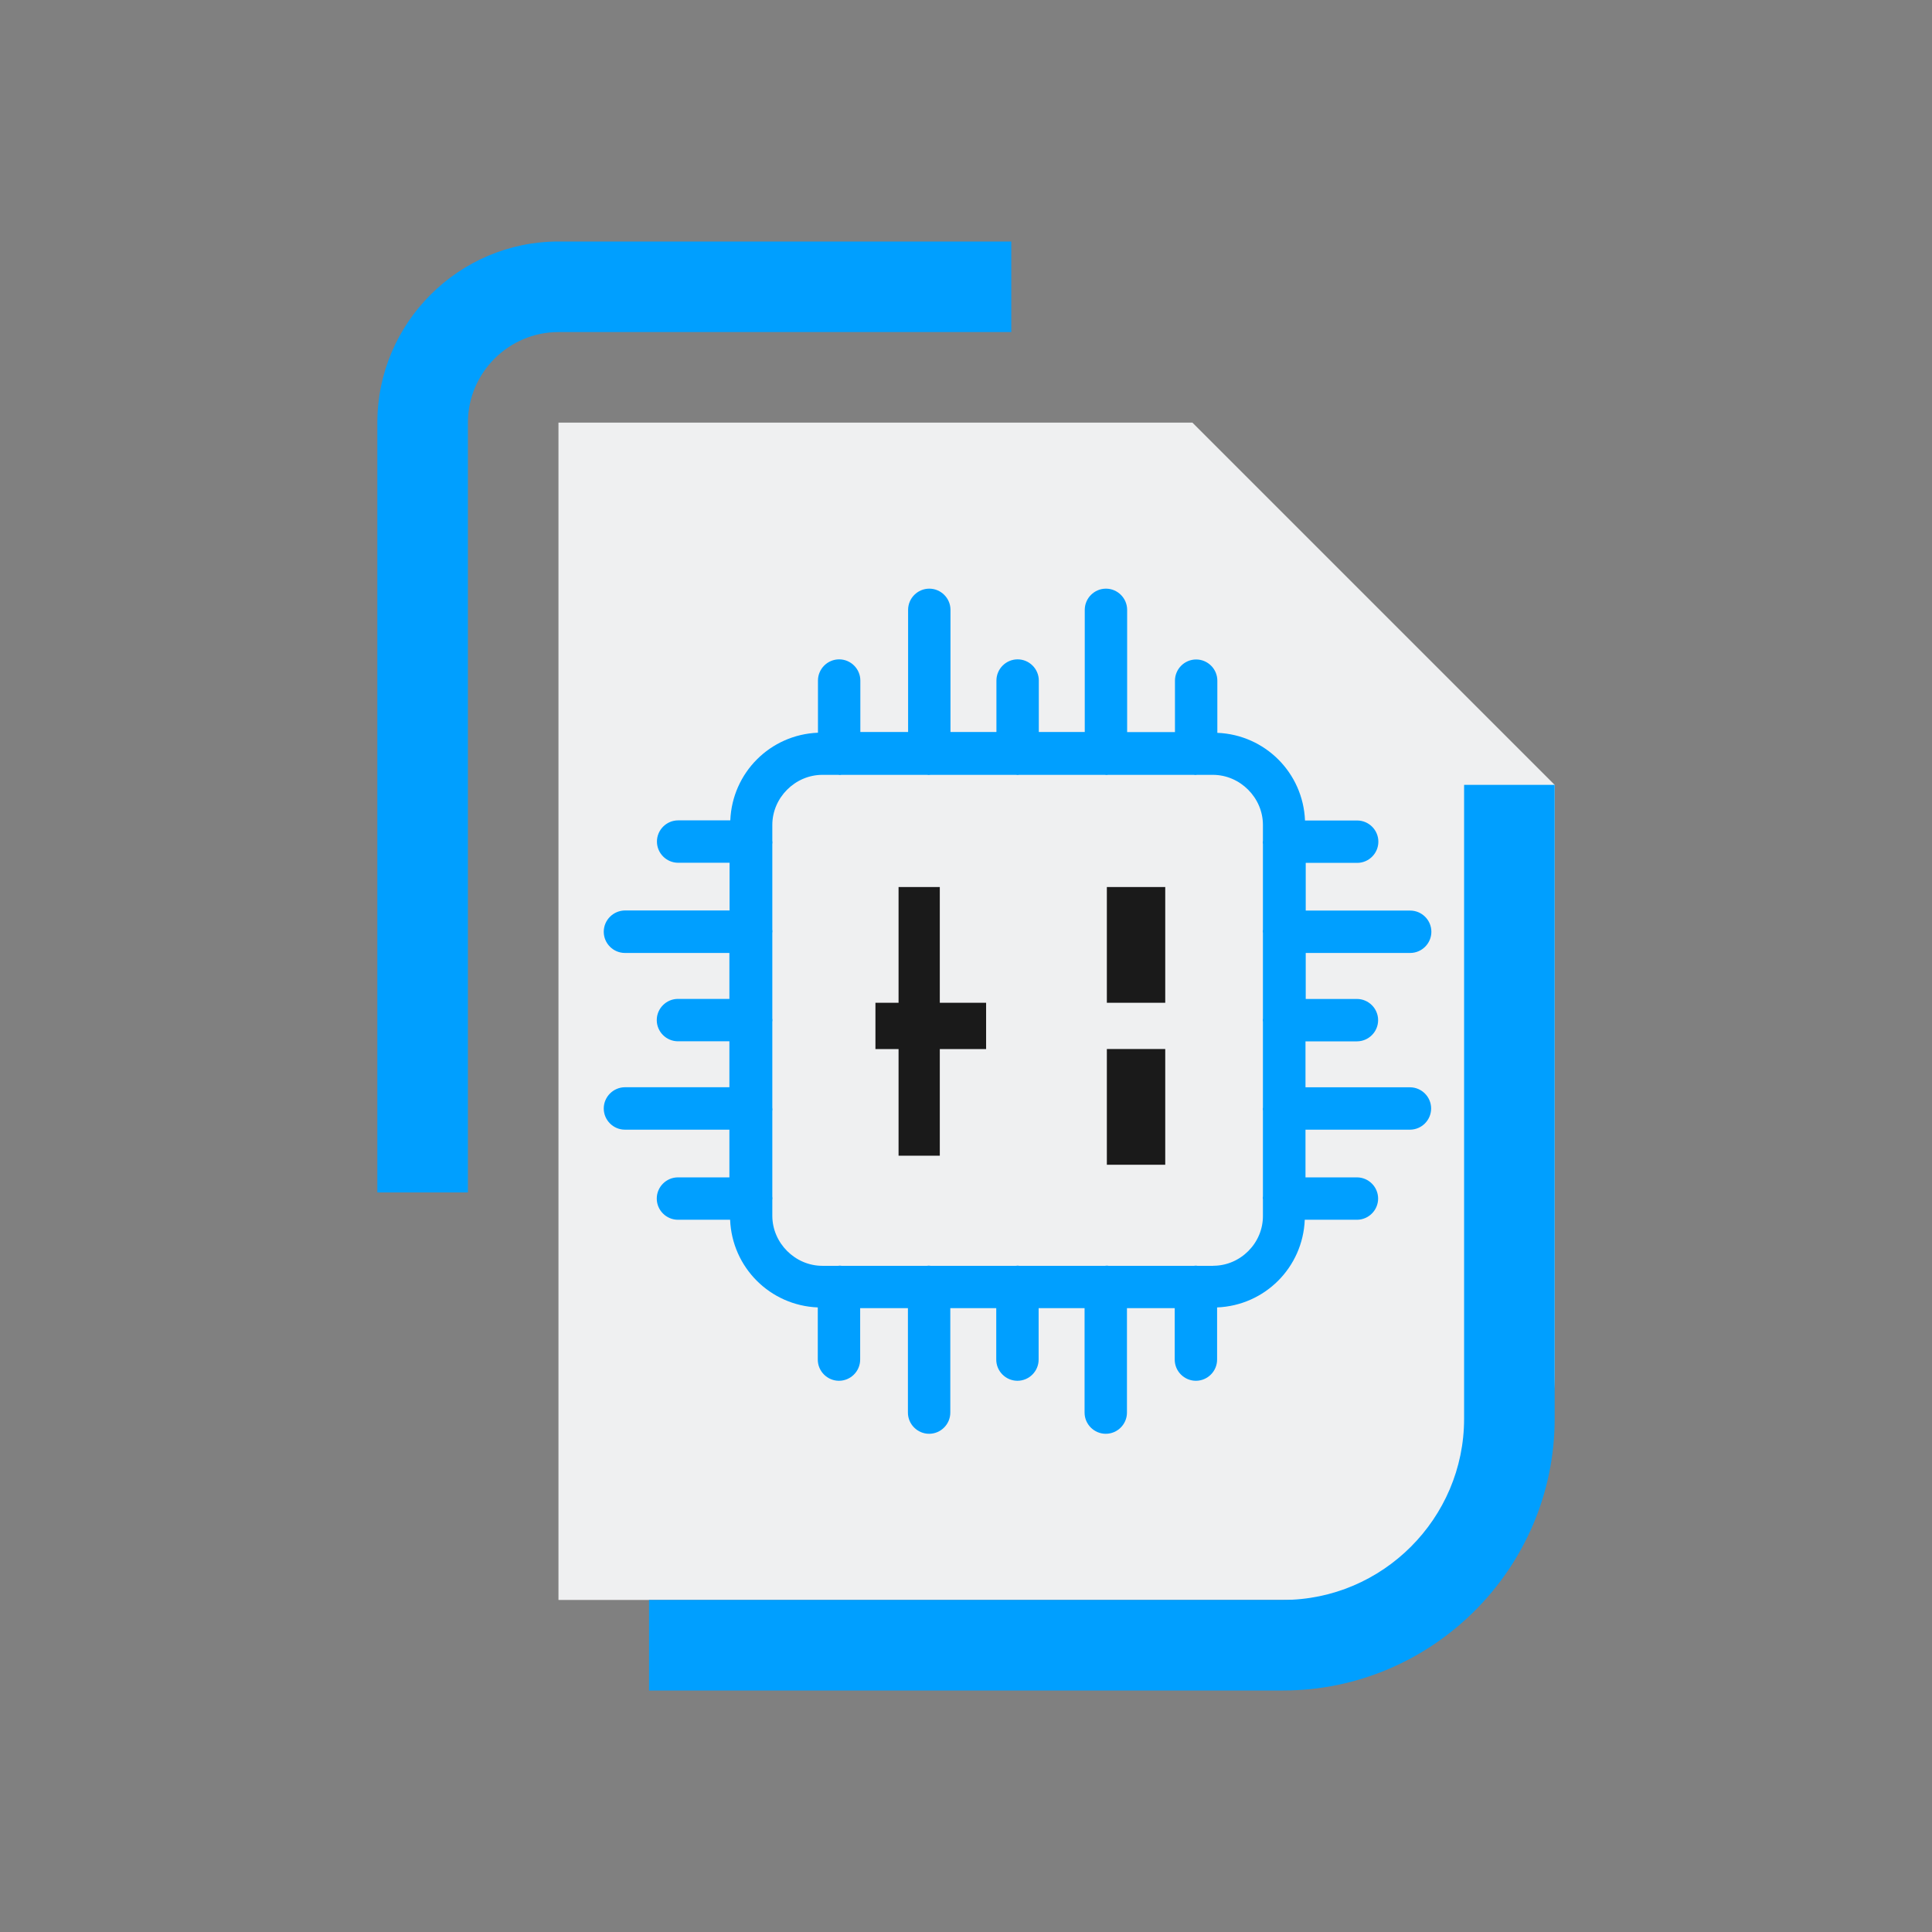 <?xml version="1.0" encoding="UTF-8" standalone="no"?>
<svg
   width="32"
   height="32"
   version="1"
   id="svg902"
   sodipodi:docname="corectrl.svg"
   inkscape:version="1.2.2 (b0a8486541, 2022-12-01)"
   xmlns:inkscape="http://www.inkscape.org/namespaces/inkscape"
   xmlns:sodipodi="http://sodipodi.sourceforge.net/DTD/sodipodi-0.dtd"
   xmlns="http://www.w3.org/2000/svg"
   xmlns:svg="http://www.w3.org/2000/svg">
  <rect width="100%" height="100%" fill="#808080" stroke="none"/>
  <sodipodi:namedview
     id="namedview904"
     pagecolor="#ffffff"
     bordercolor="#000000"
     borderopacity="1"
     inkscape:showpageshadow="true"
     inkscape:pageopacity="1"
     inkscape:pagecheckerboard="false"
     inkscape:deskcolor="#c7cbd1"
     showgrid="true"
     inkscape:zoom="16.000001"
     inkscape:cx="28.218748"
     inkscape:cy="19.374999"
     inkscape:window-width="1920"
     inkscape:window-height="994"
     inkscape:window-x="0"
     inkscape:window-y="0"
     inkscape:window-maximized="1"
     inkscape:current-layer="svg902">
    <inkscape:grid
       type="xygrid"
       id="grid2771"
       originx="32"
       originy="10" />
  </sodipodi:namedview>
  <defs
     id="l4k1">
    <style
       id="current-color-scheme"
       type="text/css">
   .ColorScheme-Background {color:#181818; } .ColorScheme-ButtonBackground { color:#343434; } .ColorScheme-Highlight { color:#4285f4; } .ColorScheme-Text { color:#dfdfdf; } .ColorScheme-ViewBackground { color:#242424; } .ColorScheme-NegativeText { color:#f44336; } .ColorScheme-PositiveText { color:#4caf50; } .ColorScheme-NeutralText { color:#ff9800; }
  </style>
  </defs>
  <g
     id="corectrl">
    <rect
       style="opacity:0.001"
       width="32"
       height="32"
       x="0"
       y="0"
       id="rect897" />
    <path
       id="Page_1_"
       class="st0  ColorScheme-Highlight "
       d="m 21.25,8.5 v 0 l -1.5,-1.5 v 0 H 9.25 V 26.5 h 12.75 c 2.062,0 3.75,-1.688 3.75,-3.75 V 13 Z M 12.25,10.75 Z m 0,3.75 z m 0,7.5 z m 0,-3.75 z"
       sodipodi:nodetypes="ccccccsscccccccccccccccccccccc"
       style="color:#cdd8e5;fill:#eff0f1;fill-opacity:1;stroke-width:0.375" />
    <path
       id="Page-s"
       class="st1  ColorScheme-Text "
       d="m 24.25,13 h 1.5 v 10.5 c 0,2.475 -2.025,4.5 -4.5,4.5 H 10.75 v -1.5 h 10.5 c 1.65,0 3,-1.35 3,-3 v -9 h 10e-7 z M 6.25,7 C 6.25,5.35 7.6,4 9.25,4 h 7.5 V 5.5 H 9.25 c -0.825,0 -1.5,0.675 -1.5,1.5 V 19.75 h -1.5 z"
       style="color:#eff0f1;fill:#009fff;fill-opacity:1;stroke-width:0.375"
       sodipodi:nodetypes="ccssccsscccssccssccs" />
    <path
       d="m 19.771,14.392 c 0,-0.216 -0.177,-0.393 -0.393,-0.393 h -5.047 c -0.216,0 -0.393,0.177 -0.393,0.393 v 5.047 c 0,0.216 0.177,0.393 0.393,0.393 h 5.047 c 0.216,0 0.393,-0.177 0.393,-0.393 z M 19.188,19.258 H 14.521 L 19.188,19.258 l -5e-4,-4.666 z"
       id="path659-1-0"
       style="fill:#eff0f1;fill-opacity:1;stroke-width:0.03"
       sodipodi:nodetypes="sssssssssccccc" />
    <path
       d="m 23.357,15.784 c 0.193,0 0.351,-0.158 0.351,-0.351 0,-0.193 -0.158,-0.351 -0.351,-0.351 h -1.73 v -0.79 h 0.852 c 0.193,0 0.351,-0.158 0.351,-0.351 0,-0.193 -0.158,-0.351 -0.351,-0.351 h -0.864 c -0.032,-0.79 -0.662,-1.42 -1.452,-1.452 v -0.864 c 0,-0.193 -0.158,-0.351 -0.351,-0.351 -0.193,0 -0.351,0.158 -0.351,0.351 v 0.852 H 18.669 V 10.101 C 18.669,9.908 18.511,9.75 18.318,9.75 c -0.193,0 -0.351,0.158 -0.351,0.351 v 2.023 h -0.761 v -0.852 c 0,-0.193 -0.158,-0.351 -0.351,-0.351 -0.193,0 -0.351,0.158 -0.351,0.351 v 0.852 h -0.761 v -2.023 c 0,-0.193 -0.158,-0.351 -0.351,-0.351 -0.193,0 -0.351,0.158 -0.351,0.351 v 2.023 h -0.791 v -0.852 c 0,-0.193 -0.158,-0.351 -0.351,-0.351 -0.193,0 -0.351,0.158 -0.351,0.351 v 0.864 c -0.791,0.032 -1.42,0.662 -1.452,1.452 h -0.864 c -0.193,0 -0.351,0.158 -0.351,0.351 0,0.193 0.158,0.351 0.351,0.351 h 0.852 v 0.79 h -1.73 C 10.158,15.081 10,15.239 10,15.433 c 0,0.193 0.158,0.351 0.351,0.351 h 1.73 v 0.761 h -0.852 c -0.193,0 -0.351,0.158 -0.351,0.351 0,0.193 0.158,0.351 0.351,0.351 h 0.852 v 0.761 h -1.73 C 10.158,18.009 10,18.167 10,18.36 c 0,0.193 0.158,0.351 0.351,0.351 h 1.73 v 0.79 h -0.852 c -0.193,0 -0.351,0.158 -0.351,0.351 0,0.193 0.158,0.351 0.351,0.351 h 0.864 c 0.032,0.79 0.662,1.42 1.452,1.452 v 0.864 c 0,0.193 0.158,0.351 0.351,0.351 0.193,0 0.351,-0.158 0.351,-0.351 v -0.852 h 0.791 v 1.73 c 0,0.193 0.158,0.351 0.351,0.351 0.193,0 0.351,-0.158 0.351,-0.351 v -1.73 h 0.761 v 0.852 c 0,0.193 0.158,0.351 0.351,0.351 0.193,0 0.351,-0.158 0.351,-0.351 v -0.852 h 0.761 v 1.73 c 0,0.193 0.158,0.351 0.351,0.351 0.193,0 0.351,-0.158 0.351,-0.351 v -1.73 h 0.791 v 0.852 c 0,0.193 0.158,0.351 0.351,0.351 0.193,0 0.351,-0.158 0.351,-0.351 v -0.864 c 0.791,-0.032 1.42,-0.662 1.452,-1.452 h 0.864 c 0.193,0 0.351,-0.158 0.351,-0.351 0,-0.193 -0.158,-0.351 -0.351,-0.351 h -0.852 v -0.79 h 1.73 c 0.193,0 0.351,-0.158 0.351,-0.351 0,-0.193 -0.158,-0.351 -0.351,-0.351 h -1.73 v -0.761 h 0.852 c 0.193,0 0.351,-0.158 0.351,-0.351 0,-0.193 -0.158,-0.351 -0.351,-0.351 H 21.627 V 15.784 Z m -3.262,5.182 h -0.261 c -0.009,0 -0.02,-0.003 -0.029,-0.003 -0.009,0 -0.02,0.003 -0.029,0.003 H 18.362 c -0.009,0 -0.02,-0.003 -0.029,-0.003 -0.009,0 -0.02,0.003 -0.029,0.003 h -1.42 c -0.009,0 -0.02,-0.003 -0.029,-0.003 -0.009,0 -0.02,0.003 -0.029,0.003 h -1.414 c -0.009,0 -0.02,-0.003 -0.029,-0.003 -0.009,0 -0.02,0.003 -0.029,0.003 h -1.414 c -0.009,0 -0.02,-0.003 -0.029,-0.003 -0.009,0 -0.02,0.003 -0.029,0.003 h -0.261 c -0.451,0 -0.829,-0.378 -0.829,-0.829 v -0.261 c 0,-0.009 0.003,-0.02 0.003,-0.029 0,-0.009 -0.003,-0.02 -0.003,-0.029 v -1.414 c 0,-0.009 0.003,-0.02 0.003,-0.029 0,-0.009 -0.003,-0.02 -0.003,-0.029 V 16.926 c 0,-0.009 0.003,-0.02 0.003,-0.029 0,-0.009 -0.003,-0.02 -0.003,-0.029 v -1.414 c 0,-0.009 0.003,-0.02 0.003,-0.029 0,-0.009 -0.003,-0.02 -0.003,-0.029 v -1.414 c 0,-0.009 0.003,-0.02 0.003,-0.029 0,-0.009 -0.003,-0.02 -0.003,-0.029 v -0.261 c 0,-0.451 0.378,-0.829 0.829,-0.829 h 0.261 c 0.009,0 0.02,0.003 0.029,0.003 0.009,0 0.02,-0.003 0.029,-0.003 h 1.414 c 0.009,0 0.02,0.003 0.029,0.003 0.009,0 0.02,-0.003 0.029,-0.003 h 1.414 c 0.009,0 0.02,0.003 0.029,0.003 0.009,0 0.02,-0.003 0.029,-0.003 h 1.414 c 0.009,0 0.02,0.003 0.029,0.003 0.009,0 0.02,-0.003 0.029,-0.003 h 1.414 c 0.009,0 0.02,0.003 0.029,0.003 0.009,0 0.02,-0.003 0.029,-0.003 h 0.261 c 0.451,0 0.829,0.378 0.829,0.829 v 0.261 c 0,0.009 -0.003,0.02 -0.003,0.029 0,0.009 0.003,0.02 0.003,0.029 v 1.414 c 0,0.009 -0.003,0.02 -0.003,0.029 0,0.009 0.003,0.02 0.003,0.029 v 1.414 c 0,0.009 -0.003,0.02 -0.003,0.029 0,0.009 0.003,0.02 0.003,0.029 v 1.414 c 0,0.009 -0.003,0.02 -0.003,0.029 0,0.009 0.003,0.02 0.003,0.029 v 1.414 c 0,0.009 -0.003,0.02 -0.003,0.029 0,0.009 0.003,0.02 0.003,0.029 v 0.261 c 0.006,0.457 -0.372,0.834 -0.823,0.834 z"
       id="path661-2-9"
       style="fill:#009fff;fill-opacity:1;stroke-width:0.027" />
    <path
       d="m 14.5,16.609 v 0.767 h 1.833 v -0.767 z"
       id="path29704-5-5"
       style="fill:#1a1a1a;fill-opacity:1;fill-rule:evenodd;stroke-width:0.296" />
    <path
       d="m 14.883,14.692 v 4.45 h 0.683 V 14.692 Z"
       id="path29706-0-6"
       style="fill:#1a1a1a;fill-opacity:1;fill-rule:evenodd;stroke-width:0.263" />
    <path
       d="m 19.3,14.692 h -0.967 v 1.917 h 0.967 z"
       id="path29704-5-3-2"
       style="fill:#1a1a1a;fill-opacity:1;fill-rule:evenodd;stroke-width:0.34" />
    <path
       d="m 19.3,17.375 h -0.967 V 19.292 h 0.967 z"
       id="path29704-5-3-6-9"
       style="fill:#1a1a1a;fill-opacity:1;fill-rule:evenodd;stroke-width:0.34" />
  </g>
  <g
     id="22-22-corectrl"
     transform="translate(32,10)">
    <rect
       style="opacity:0.001"
       width="22"
       height="22"
       x="0"
       y="0"
       id="rect892" />
    <path
       id="Page_1_-6"
       class="st0  ColorScheme-Highlight "
       d="m 14.5,6 v 0 l -1,-1 v 0 h -7 V 18 H 15 c 1.375,0 2.5,-1.125 2.5,-2.5 V 9 Z M 8.5,7.5 Z m 0,2.5 z m 0,5 z m 0,-2.5 z"
       sodipodi:nodetypes="ccccccsscccccccccccccccccccccc"
       style="color:#cdd8e5;fill:#eff0f1;fill-opacity:1;stroke-width:0.25" />
    <path
       id="Page-s-0"
       class="st1  ColorScheme-Text "
       d="m 16.5,9 h 1 v 7 c 0,1.65 -1.35,3 -3,3 H 7.5 V 18 H 14.5 c 1.1,0 2,-0.9 2,-2 v -6 0 z M 4.5,5 c 0,-1.1 0.9,-2 2,-2 h 5 v 1 h -5 c -0.55,0 -1,0.45 -1,1 v 8.5 h -1 z"
       style="color:#eff0f1;fill:#009fff;fill-opacity:1;stroke-width:0.25"
       sodipodi:nodetypes="ccssccsscccssccssccs" />
    <path
       d="M 13.514,9.928 C 13.514,9.784 13.396,9.666 13.252,9.666 H 9.887 c -0.144,0 -0.262,0.118 -0.262,0.262 v 3.365 c 0,0.144 0.118,0.262 0.262,0.262 h 3.365 c 0.144,0 0.262,-0.118 0.262,-0.262 z M 13.125,13.172 H 10.014 L 13.125,13.172 v -3.111 z"
       id="path659-1-0-6"
       style="fill:#eff0f1;fill-opacity:1;stroke-width:0.02"
       sodipodi:nodetypes="sssssssssccccc" />
    <path
       d="m 15.905,10.856 c 0.129,0 0.234,-0.105 0.234,-0.234 0,-0.129 -0.105,-0.234 -0.234,-0.234 h -1.154 v -0.527 h 0.568 c 0.129,0 0.234,-0.105 0.234,-0.234 0,-0.129 -0.105,-0.234 -0.234,-0.234 H 14.743 C 14.722,8.865 14.302,8.445 13.775,8.424 V 7.848 c 0,-0.129 -0.105,-0.234 -0.234,-0.234 -0.129,0 -0.234,0.105 -0.234,0.234 V 8.416 H 12.78 V 7.068 c 0,-0.129 -0.105,-0.234 -0.234,-0.234 -0.129,0 -0.234,0.105 -0.234,0.234 V 8.416 H 11.804 V 7.848 c 0,-0.129 -0.105,-0.234 -0.234,-0.234 -0.129,0 -0.234,0.105 -0.234,0.234 V 8.416 H 10.828 V 7.068 c 0,-0.129 -0.105,-0.234 -0.234,-0.234 -0.129,0 -0.234,0.105 -0.234,0.234 V 8.416 H 9.832 V 7.848 c 0,-0.129 -0.105,-0.234 -0.234,-0.234 -0.129,0 -0.234,0.105 -0.234,0.234 V 8.424 C 8.837,8.445 8.417,8.865 8.396,9.392 H 7.82 c -0.129,0 -0.234,0.105 -0.234,0.234 0,0.129 0.105,0.234 0.234,0.234 h 0.568 v 0.527 H 7.234 C 7.105,10.387 7,10.493 7,10.622 c 0,0.129 0.105,0.234 0.234,0.234 h 1.154 v 0.507 H 7.82 c -0.129,0 -0.234,0.105 -0.234,0.234 0,0.129 0.105,0.234 0.234,0.234 H 8.388 V 12.339 H 7.234 C 7.105,12.339 7,12.445 7,12.573 c 0,0.129 0.105,0.234 0.234,0.234 h 1.154 v 0.527 H 7.82 c -0.129,0 -0.234,0.105 -0.234,0.234 0,0.129 0.105,0.234 0.234,0.234 h 0.576 c 0.021,0.527 0.441,0.947 0.968,0.968 v 0.576 c 0,0.129 0.105,0.234 0.234,0.234 0.129,0 0.234,-0.105 0.234,-0.234 v -0.568 h 0.527 v 1.153 c 0,0.129 0.105,0.234 0.234,0.234 0.129,0 0.234,-0.105 0.234,-0.234 v -1.153 h 0.508 v 0.568 c 0,0.129 0.105,0.234 0.234,0.234 0.129,0 0.234,-0.105 0.234,-0.234 v -0.568 h 0.508 v 1.153 c 0,0.129 0.105,0.234 0.234,0.234 0.129,0 0.234,-0.105 0.234,-0.234 v -1.153 h 0.527 v 0.568 c 0,0.129 0.105,0.234 0.234,0.234 0.129,0 0.234,-0.105 0.234,-0.234 v -0.576 c 0.527,-0.021 0.947,-0.441 0.968,-0.968 h 0.576 c 0.129,0 0.234,-0.105 0.234,-0.234 0,-0.129 -0.105,-0.234 -0.234,-0.234 h -0.568 v -0.527 h 1.154 c 0.129,0 0.234,-0.105 0.234,-0.234 0,-0.129 -0.105,-0.234 -0.234,-0.234 h -1.154 v -0.507 h 0.568 c 0.129,0 0.234,-0.105 0.234,-0.234 0,-0.129 -0.105,-0.234 -0.234,-0.234 h -0.568 v -0.507 z m -2.174,3.455 h -0.174 c -0.006,0 -0.014,-0.002 -0.02,-0.002 -0.006,0 -0.014,0.002 -0.02,0.002 h -0.943 c -0.006,0 -0.014,-0.002 -0.02,-0.002 -0.006,0 -0.014,0.002 -0.02,0.002 H 11.589 c -0.006,0 -0.014,-0.002 -0.02,-0.002 -0.006,0 -0.014,0.002 -0.02,0.002 h -0.943 c -0.006,0 -0.014,-0.002 -0.02,-0.002 -0.006,0 -0.014,0.002 -0.02,0.002 H 9.625 c -0.006,0 -0.014,-0.002 -0.02,-0.002 -0.006,0 -0.014,0.002 -0.02,0.002 H 9.413 c -0.301,0 -0.552,-0.252 -0.552,-0.552 v -0.174 c 0,-0.006 0.002,-0.014 0.002,-0.02 0,-0.006 -0.002,-0.014 -0.002,-0.02 v -0.943 c 0,-0.006 0.002,-0.014 0.002,-0.02 0,-0.006 -0.002,-0.014 -0.002,-0.02 V 11.617 c 0,-0.006 0.002,-0.014 0.002,-0.02 0,-0.006 -0.002,-0.014 -0.002,-0.02 v -0.943 c 0,-0.006 0.002,-0.014 0.002,-0.02 0,-0.006 -0.002,-0.014 -0.002,-0.02 V 9.654 c 0,-0.006 0.002,-0.014 0.002,-0.02 0,-0.006 -0.002,-0.014 -0.002,-0.02 V 9.441 c 0,-0.301 0.252,-0.552 0.552,-0.552 h 0.174 c 0.006,0 0.014,0.002 0.02,0.002 0.006,0 0.014,-0.002 0.02,-0.002 h 0.943 c 0.006,0 0.014,0.002 0.02,0.002 0.006,0 0.014,-0.002 0.02,-0.002 h 0.943 c 0.006,0 0.014,0.002 0.02,0.002 0.006,0 0.014,-0.002 0.02,-0.002 h 0.943 c 0.006,0 0.014,0.002 0.02,0.002 0.006,0 0.014,-0.002 0.02,-0.002 h 0.943 c 0.006,0 0.014,0.002 0.02,0.002 0.006,0 0.014,-0.002 0.02,-0.002 h 0.174 c 0.301,0 0.552,0.252 0.552,0.552 v 0.174 c 0,0.006 -0.002,0.014 -0.002,0.02 0,0.006 0.002,0.014 0.002,0.02 v 0.943 c 0,0.006 -0.002,0.014 -0.002,0.02 0,0.006 0.002,0.014 0.002,0.02 v 0.943 c 0,0.006 -0.002,0.014 -0.002,0.02 0,0.006 0.002,0.014 0.002,0.02 v 0.943 c 0,0.006 -0.002,0.014 -0.002,0.02 0,0.006 0.002,0.014 0.002,0.02 v 0.943 c 0,0.006 -0.002,0.014 -0.002,0.02 0,0.006 0.002,0.014 0.002,0.02 v 0.174 c 0.004,0.304 -0.248,0.556 -0.548,0.556 z"
       id="path661-2-9-2"
       style="fill:#009fff;fill-opacity:1;stroke-width:0.018" />
    <path
       d="m 10.133,11.434 v 0.467 h 1.233 v -0.467 z"
       id="path29704-5-5-1"
       style="fill:#1a1a1a;fill-opacity:1;fill-rule:evenodd;stroke-width:0.19" />
    <path
       d="m 10.366,10.267 v 2.709 h 0.533 V 10.267 Z"
       id="path29706-0-6-2"
       style="fill:#1a1a1a;fill-opacity:1;fill-rule:evenodd;stroke-width:0.181" />
    <path
       d="m 13.233,10.267 h -0.767 v 1.167 h 0.767 z"
       id="path29704-5-3-2-7"
       style="fill:#1a1a1a;fill-opacity:1;fill-rule:evenodd;stroke-width:0.236" />
    <path
       d="m 13.233,11.9 h -0.767 V 13.067 h 0.767 z"
       id="path29704-5-3-6-9-0"
       style="fill:#1a1a1a;fill-opacity:1;fill-rule:evenodd;stroke-width:0.236" />
  </g>
</svg>

